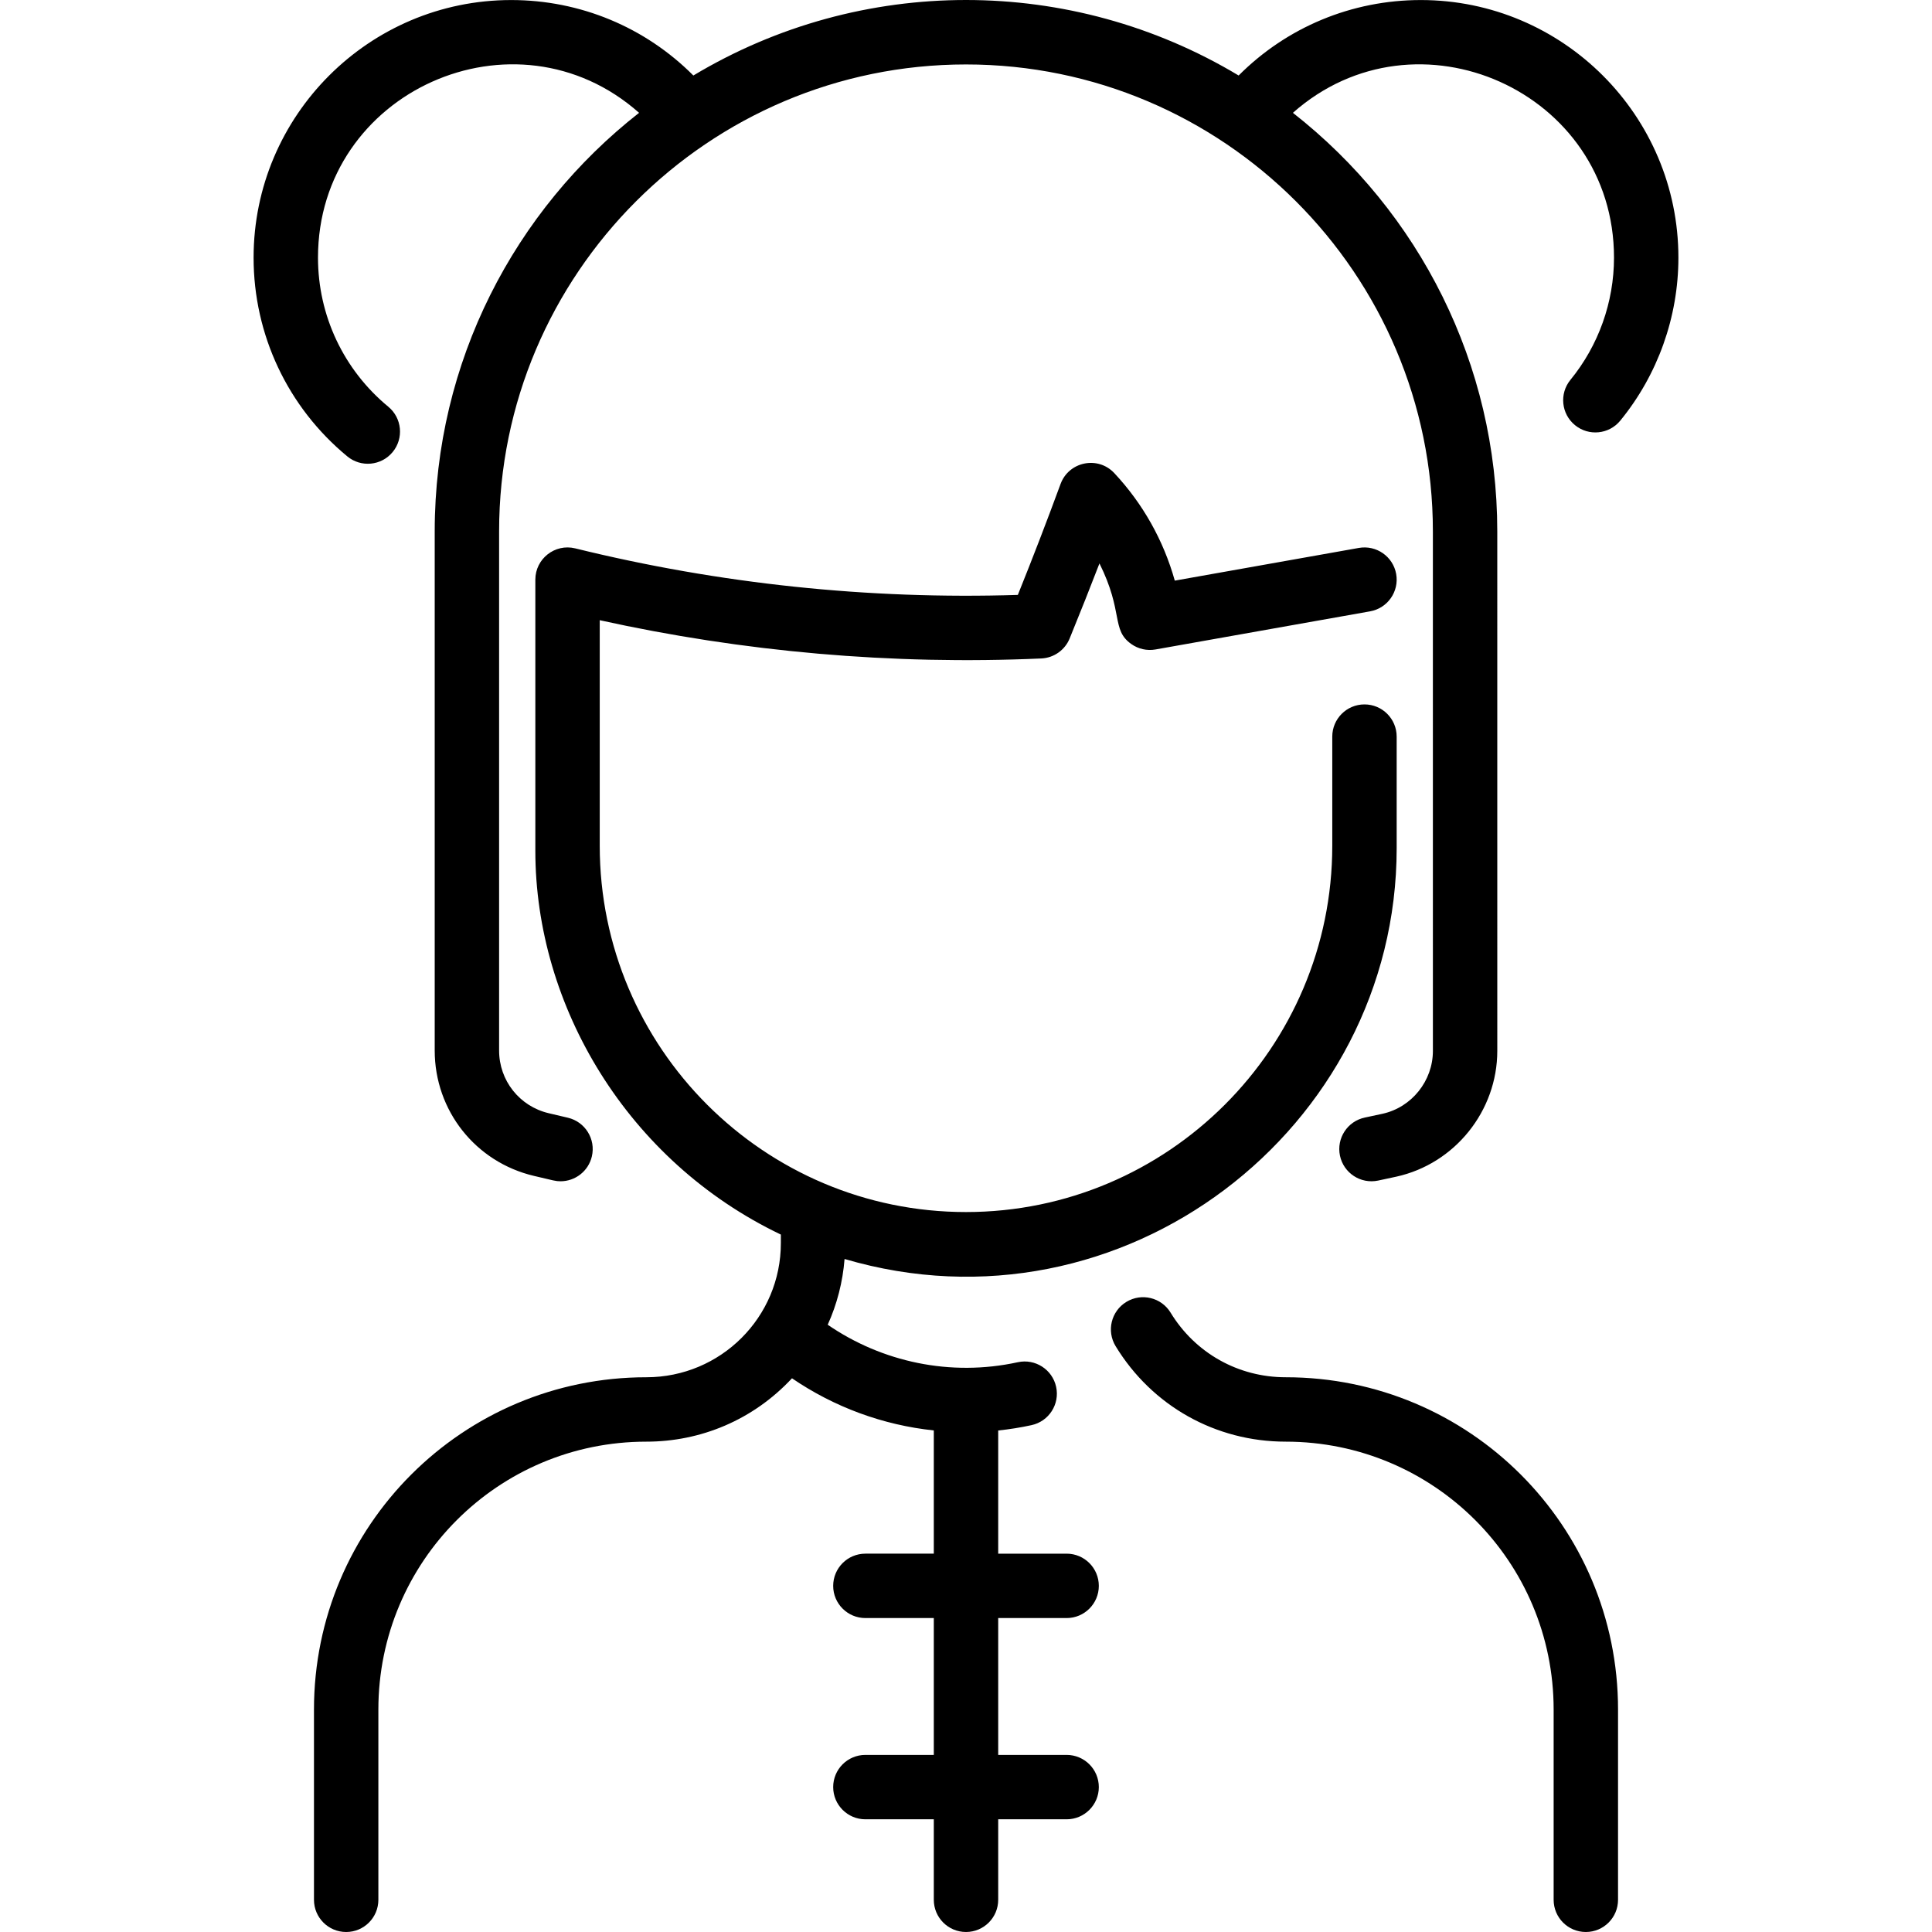 <svg id="Layer_1" enable-background="new 0 0 480.01 480.01" height="512" viewBox="0 0 480.01 480.01" width="512" xmlns="http://www.w3.org/2000/svg"><path d="m402.005 424.753v47.257c0 4.418-3.582 8-8 8s-8-3.582-8-8v-47.257c0-36.795-29.775-66.571-66.573-66.571-17.411 0-33.209-8.87-42.258-23.729-2.299-3.773-1.103-8.695 2.671-10.993 3.771-2.3 8.694-1.104 10.993 2.671 6.122 10.051 16.812 16.051 28.594 16.051 45.637-.002 82.573 36.93 82.573 82.571zm-49-424.743c-17.167 0-33.305 6.757-45.263 18.749-41.617-24.986-93.774-25.037-135.476 0-11.956-11.992-28.093-18.749-45.261-18.749-35.29 0-64 28.71-64 64 0 19.171 8.488 37.17 23.287 49.382 3.407 2.812 8.45 2.33 11.262-1.078 2.812-3.407 2.329-8.45-1.079-11.262-11.103-9.163-17.47-22.664-17.47-37.042 0-41.381 49.071-63.186 79.776-35.98-30.888 24.182-50.776 61.801-50.776 103.98v128.996c0 14.918 10.142 27.727 24.664 31.148 5.02 1.182 5.393 1.335 6.598 1.335 3.627 0 6.913-2.484 7.78-6.169 1.013-4.301-1.653-8.607-5.954-9.62l-4.757-1.12c-7.261-1.71-12.332-8.115-12.332-15.574v-128.996c0-63.963 52.038-116 116-116 63.962.001 116 52.038 116 116 0 47.078-.003 78.409.004 129.087.001 7.456-5.265 14.025-12.52 15.62-1.442.316-2.902.631-4.382.94-4.324.907-7.094 5.148-6.188 9.473.907 4.324 5.149 7.093 9.473 6.188 1.528-.321 3.039-.646 4.53-.974 14.537-3.194 25.087-16.337 25.086-31.249-.007-43.472-.004-128.488-.004-129.084 0-41.513-19.346-79.374-50.776-103.981 30.69-27.19 79.777-5.419 79.777 35.98 0 11.047-3.844 21.83-10.822 30.364-2.798 3.42-2.292 8.46 1.128 11.257 3.42 2.798 8.461 2.291 11.257-1.128 9.311-11.384 14.438-25.765 14.438-40.493 0-35.29-28.709-64-64-64zm-88 402c4.418 0 8-3.582 8-8s-3.582-8-8-8h-17v-30.603c2.784-.293 5.551-.733 8.281-1.328 4.317-.94 7.054-5.203 6.113-9.52s-5.207-7.053-9.52-6.113c-16.75 3.651-33.748-.055-47.23-9.313 2.314-5.12 3.735-10.628 4.186-16.336 69.017 20.319 137.17-32.284 137.17-102.054v-27.733c0-4.418-3.582-8-8-8s-8 3.582-8 8v27.125c0 50.178-40.822 91-91 91s-91-40.822-91-91v-56.045c35.604 7.853 72.485 11.152 109.699 9.506 3.117-.138 5.869-2.075 7.051-4.963 2.672-6.531 5.287-13.135 7.408-18.65 6.047 12.139 2.878 16.424 7.871 20.001 1.752 1.257 3.939 1.751 6.06 1.375l53.311-9.472c4.351-.773 7.25-4.926 6.478-9.276-.773-4.351-4.923-7.243-9.276-6.478l-45.728 8.125c-2.809-10.018-7.939-19.132-15.03-26.713-4.086-4.366-11.308-2.856-13.352 2.705-3.408 9.27-6.935 18.425-10.613 27.556-37.14 1.174-74.164-2.755-109.967-11.564-5.055-1.24-9.911 2.595-9.911 7.769v67.353c0 38.609 22.895 77.151 61 95.37v2.107c0 18.442-14.944 33.342-33.427 33.342-45.556 0-82.573 36.847-82.573 82.571v47.257c0 4.418 3.582 8 8 8s8-3.582 8-8v-47.257c0-36.795 29.775-66.571 66.573-66.571 13.457 0 26.501-5.348 36.192-15.744 10.503 7.169 22.617 11.625 35.235 12.956v30.616h-17c-4.418 0-8 3.582-8 8s3.582 8 8 8h17v34h-17c-4.418 0-8 3.582-8 8s3.582 8 8 8h17v20c0 4.418 3.582 8 8 8s8-3.582 8-8v-20h17c4.418 0 8-3.582 8-8s-3.582-8-8-8h-17v-34h16.999z"/></svg>